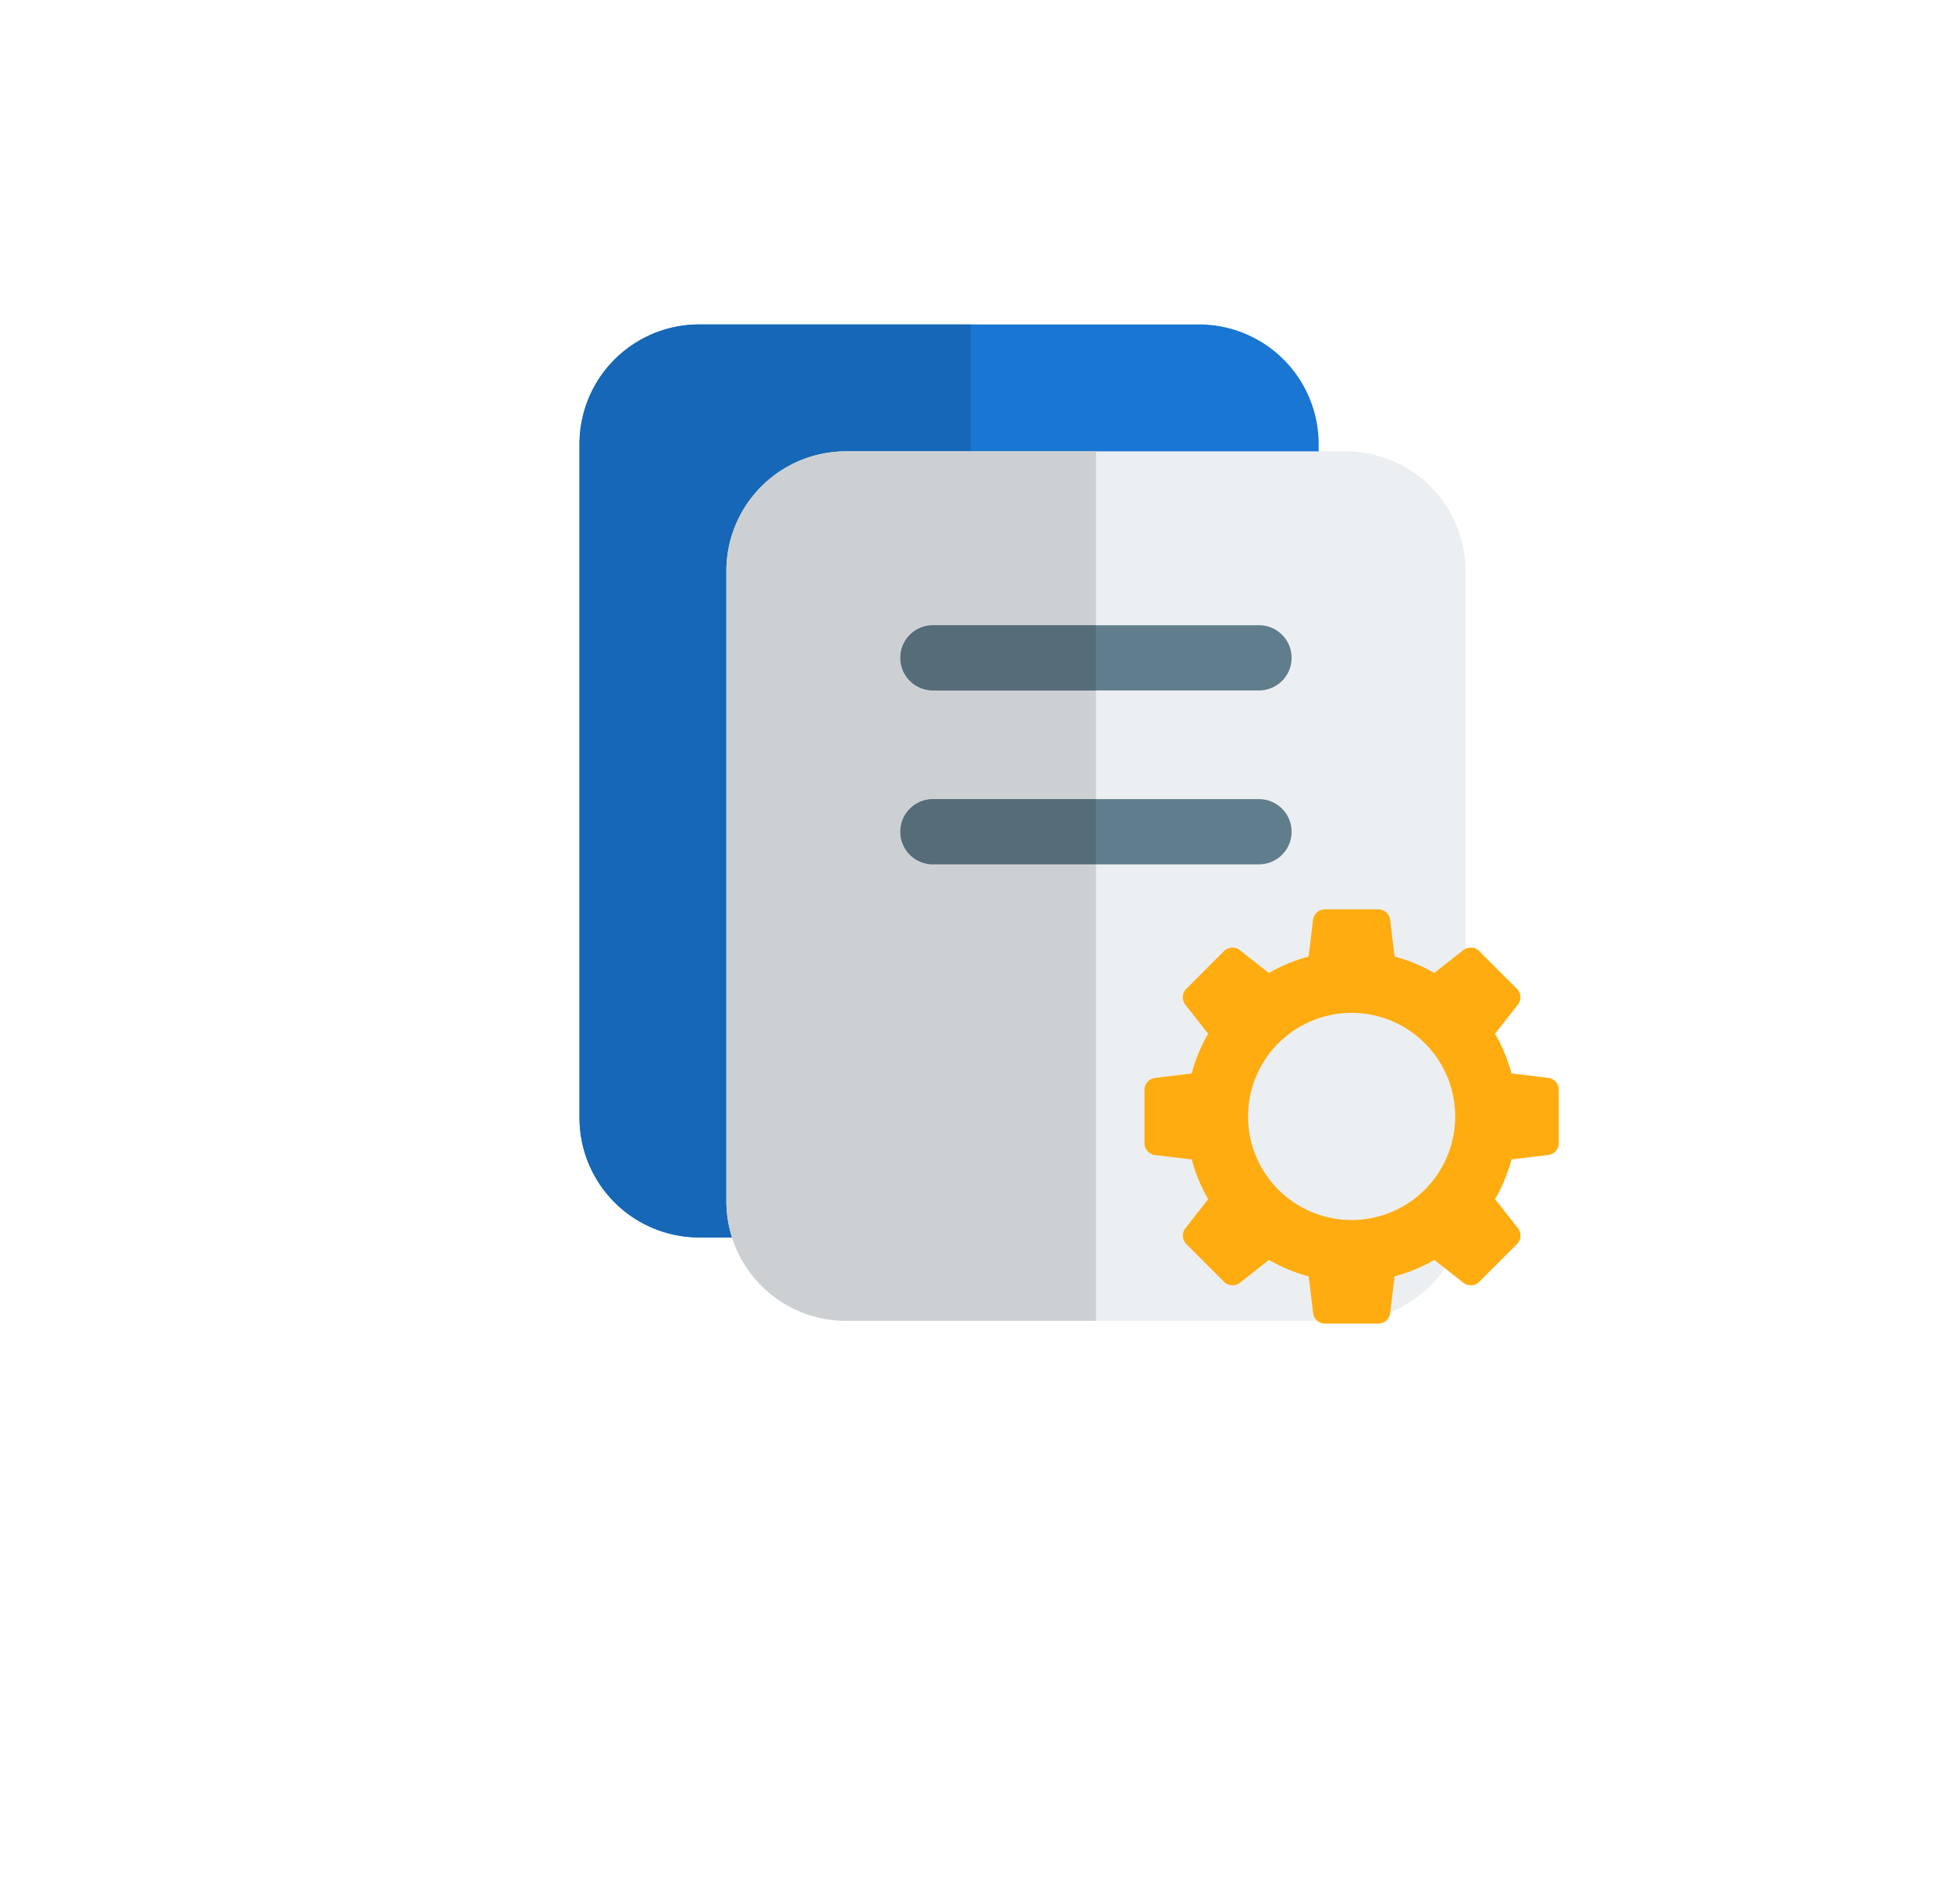<svg xmlns="http://www.w3.org/2000/svg" xmlns:xlink="http://www.w3.org/1999/xlink" width="83" height="81" viewBox="0 0 83 81">
  <defs>
    <filter id="Rectangle_4611" x="0" y="17" width="64" height="64" filterUnits="userSpaceOnUse">
      <feOffset dy="3" input="SourceAlpha"/>
      <feGaussianBlur stdDeviation="3" result="blur"/>
      <feFlood flood-opacity="0.161"/>
      <feComposite operator="in" in2="blur"/>
      <feComposite in="SourceGraphic"/>
    </filter>
    <filter id="Rectangle_4612" x="7" y="0" width="76" height="76" filterUnits="userSpaceOnUse">
      <feOffset dy="3" input="SourceAlpha"/>
      <feGaussianBlur stdDeviation="3" result="blur-2"/>
      <feFlood flood-opacity="0.161"/>
      <feComposite operator="in" in2="blur-2"/>
      <feComposite in="SourceGraphic"/>
    </filter>
  </defs>
  <g id="Group_7069" data-name="Group 7069" transform="translate(1 -74)">
    <g id="Group_7070" data-name="Group 7070">
      <g transform="matrix(1, 0, 0, 1, -1, 74)" filter="url(#Rectangle_4611)">
        <rect id="Rectangle_4611-2" data-name="Rectangle 4611" width="46" height="46" transform="translate(9 23)" fill="#fff"/>
      </g>
      <g transform="matrix(1, 0, 0, 1, -1, 74)" filter="url(#Rectangle_4612)">
        <rect id="Rectangle_4612-2" data-name="Rectangle 4612" width="58" height="58" transform="translate(16 6)" fill="#fff"/>
      </g>
    </g>
    <g id="Group_7068" data-name="Group 7068" transform="translate(-5 -4)">
      <g id="copy" transform="translate(24.654 89.804)">
        <path id="Path_13520" data-name="Path 13520" d="M27.358,38.843H6.087A5.091,5.091,0,0,1,1,33.756V5.087A5.091,5.091,0,0,1,6.087,0H27.358a5.091,5.091,0,0,1,5.087,5.087v28.67A5.091,5.091,0,0,1,27.358,38.843Z" transform="translate(3 2)" fill="#1976d2"/>
        <path id="Path_13521" data-name="Path 13521" d="M17.647,0H6.087A5.091,5.091,0,0,0,1,5.087v28.67a5.091,5.091,0,0,0,5.087,5.087h11.56Z" transform="translate(3 2)" fill="#1667b7"/>
        <path id="Path_13522" data-name="Path 13522" d="M32.358,40.993H11.087A5.091,5.091,0,0,1,6,35.906V9.087A5.091,5.091,0,0,1,11.087,4H32.358a5.091,5.091,0,0,1,5.087,5.087v26.82A5.091,5.091,0,0,1,32.358,40.993Z" transform="translate(4.248 3.399)" fill="#eceff1"/>
        <g id="Group_7037" data-name="Group 7037" transform="translate(17.647 14.797)">
          <path id="Path_13525" data-name="Path 13525" d="M25.26,14.774H11.387a1.387,1.387,0,0,1,0-2.774H25.26a1.387,1.387,0,1,1,0,2.774Z" transform="translate(-10 -4.601)" fill="#607d8b"/>
          <path id="Path_13526" data-name="Path 13526" d="M25.26,10.774H11.387a1.387,1.387,0,1,1,0-2.774H25.26a1.387,1.387,0,1,1,0,2.774Z" transform="translate(-10 -8)" fill="#607d8b"/>
        </g>
        <path id="Path_13527" data-name="Path 13527" d="M21.722,4H11.087A5.091,5.091,0,0,0,6,9.087v26.82a5.091,5.091,0,0,0,5.087,5.087H21.722V21.572c-1.734-4.855-6.936,0-6.936,0a1.387,1.387,0,1,1,0-2.774h6.936V14.173H14.786a1.387,1.387,0,1,1,0-2.774h6.936Z" transform="translate(4.248 3.399)" fill="#cdd0d2"/>
        <path id="Path_13530" data-name="Path 13530" d="M18.323,12H11.387a1.387,1.387,0,0,0,0,2.774h6.936Z" transform="translate(7.647 10.196)" fill="#546d79"/>
        <path id="Path_13531" data-name="Path 13531" d="M18.323,8H11.387a1.387,1.387,0,1,0,0,2.774h6.936Z" transform="translate(7.647 6.797)" fill="#546d79"/>
      </g>
      <g id="gear_3_" data-name="gear (3)" transform="translate(52.688 116.688)">
        <path id="Path_13532" data-name="Path 13532" d="M17.188,7.173l-1.573-.189a7.023,7.023,0,0,0-.7-1.693l.978-1.243a.51.51,0,0,0-.04-.658L14.233,1.769a.512.512,0,0,0-.658-.04l-1.245.979a6.927,6.927,0,0,0-1.689-.7L10.452.437A.511.511,0,0,0,9.958,0H7.665a.509.509,0,0,0-.493.437L6.984,2.01a6.983,6.983,0,0,0-1.691.7L4.049,1.731a.511.511,0,0,0-.658.039L1.77,3.392a.511.511,0,0,0-.038.658l.977,1.244a6.965,6.965,0,0,0-.7,1.692L.438,7.175A.51.51,0,0,0,0,7.668V9.961a.511.511,0,0,0,.438.493l1.573.189a7.008,7.008,0,0,0,.7,1.689l-.977,1.245a.512.512,0,0,0,.04.658l1.619,1.622a.512.512,0,0,0,.658.04l1.245-.98a6.938,6.938,0,0,0,1.691.7l.189,1.572a.509.509,0,0,0,.493.437H9.959a.508.508,0,0,0,.493-.437l.189-1.572a7,7,0,0,0,1.691-.7l1.245.978a.511.511,0,0,0,.658-.039l1.621-1.622a.511.511,0,0,0,.039-.659l-.979-1.244a6.975,6.975,0,0,0,.7-1.69l1.572-.189a.509.509,0,0,0,.438-.493V7.667A.508.508,0,0,0,17.188,7.173ZM8.813,13.219a4.406,4.406,0,1,1,4.406-4.406A4.406,4.406,0,0,1,8.813,13.219Z" fill="#ffac10"/>
      </g>
    </g>
  </g>
</svg>
